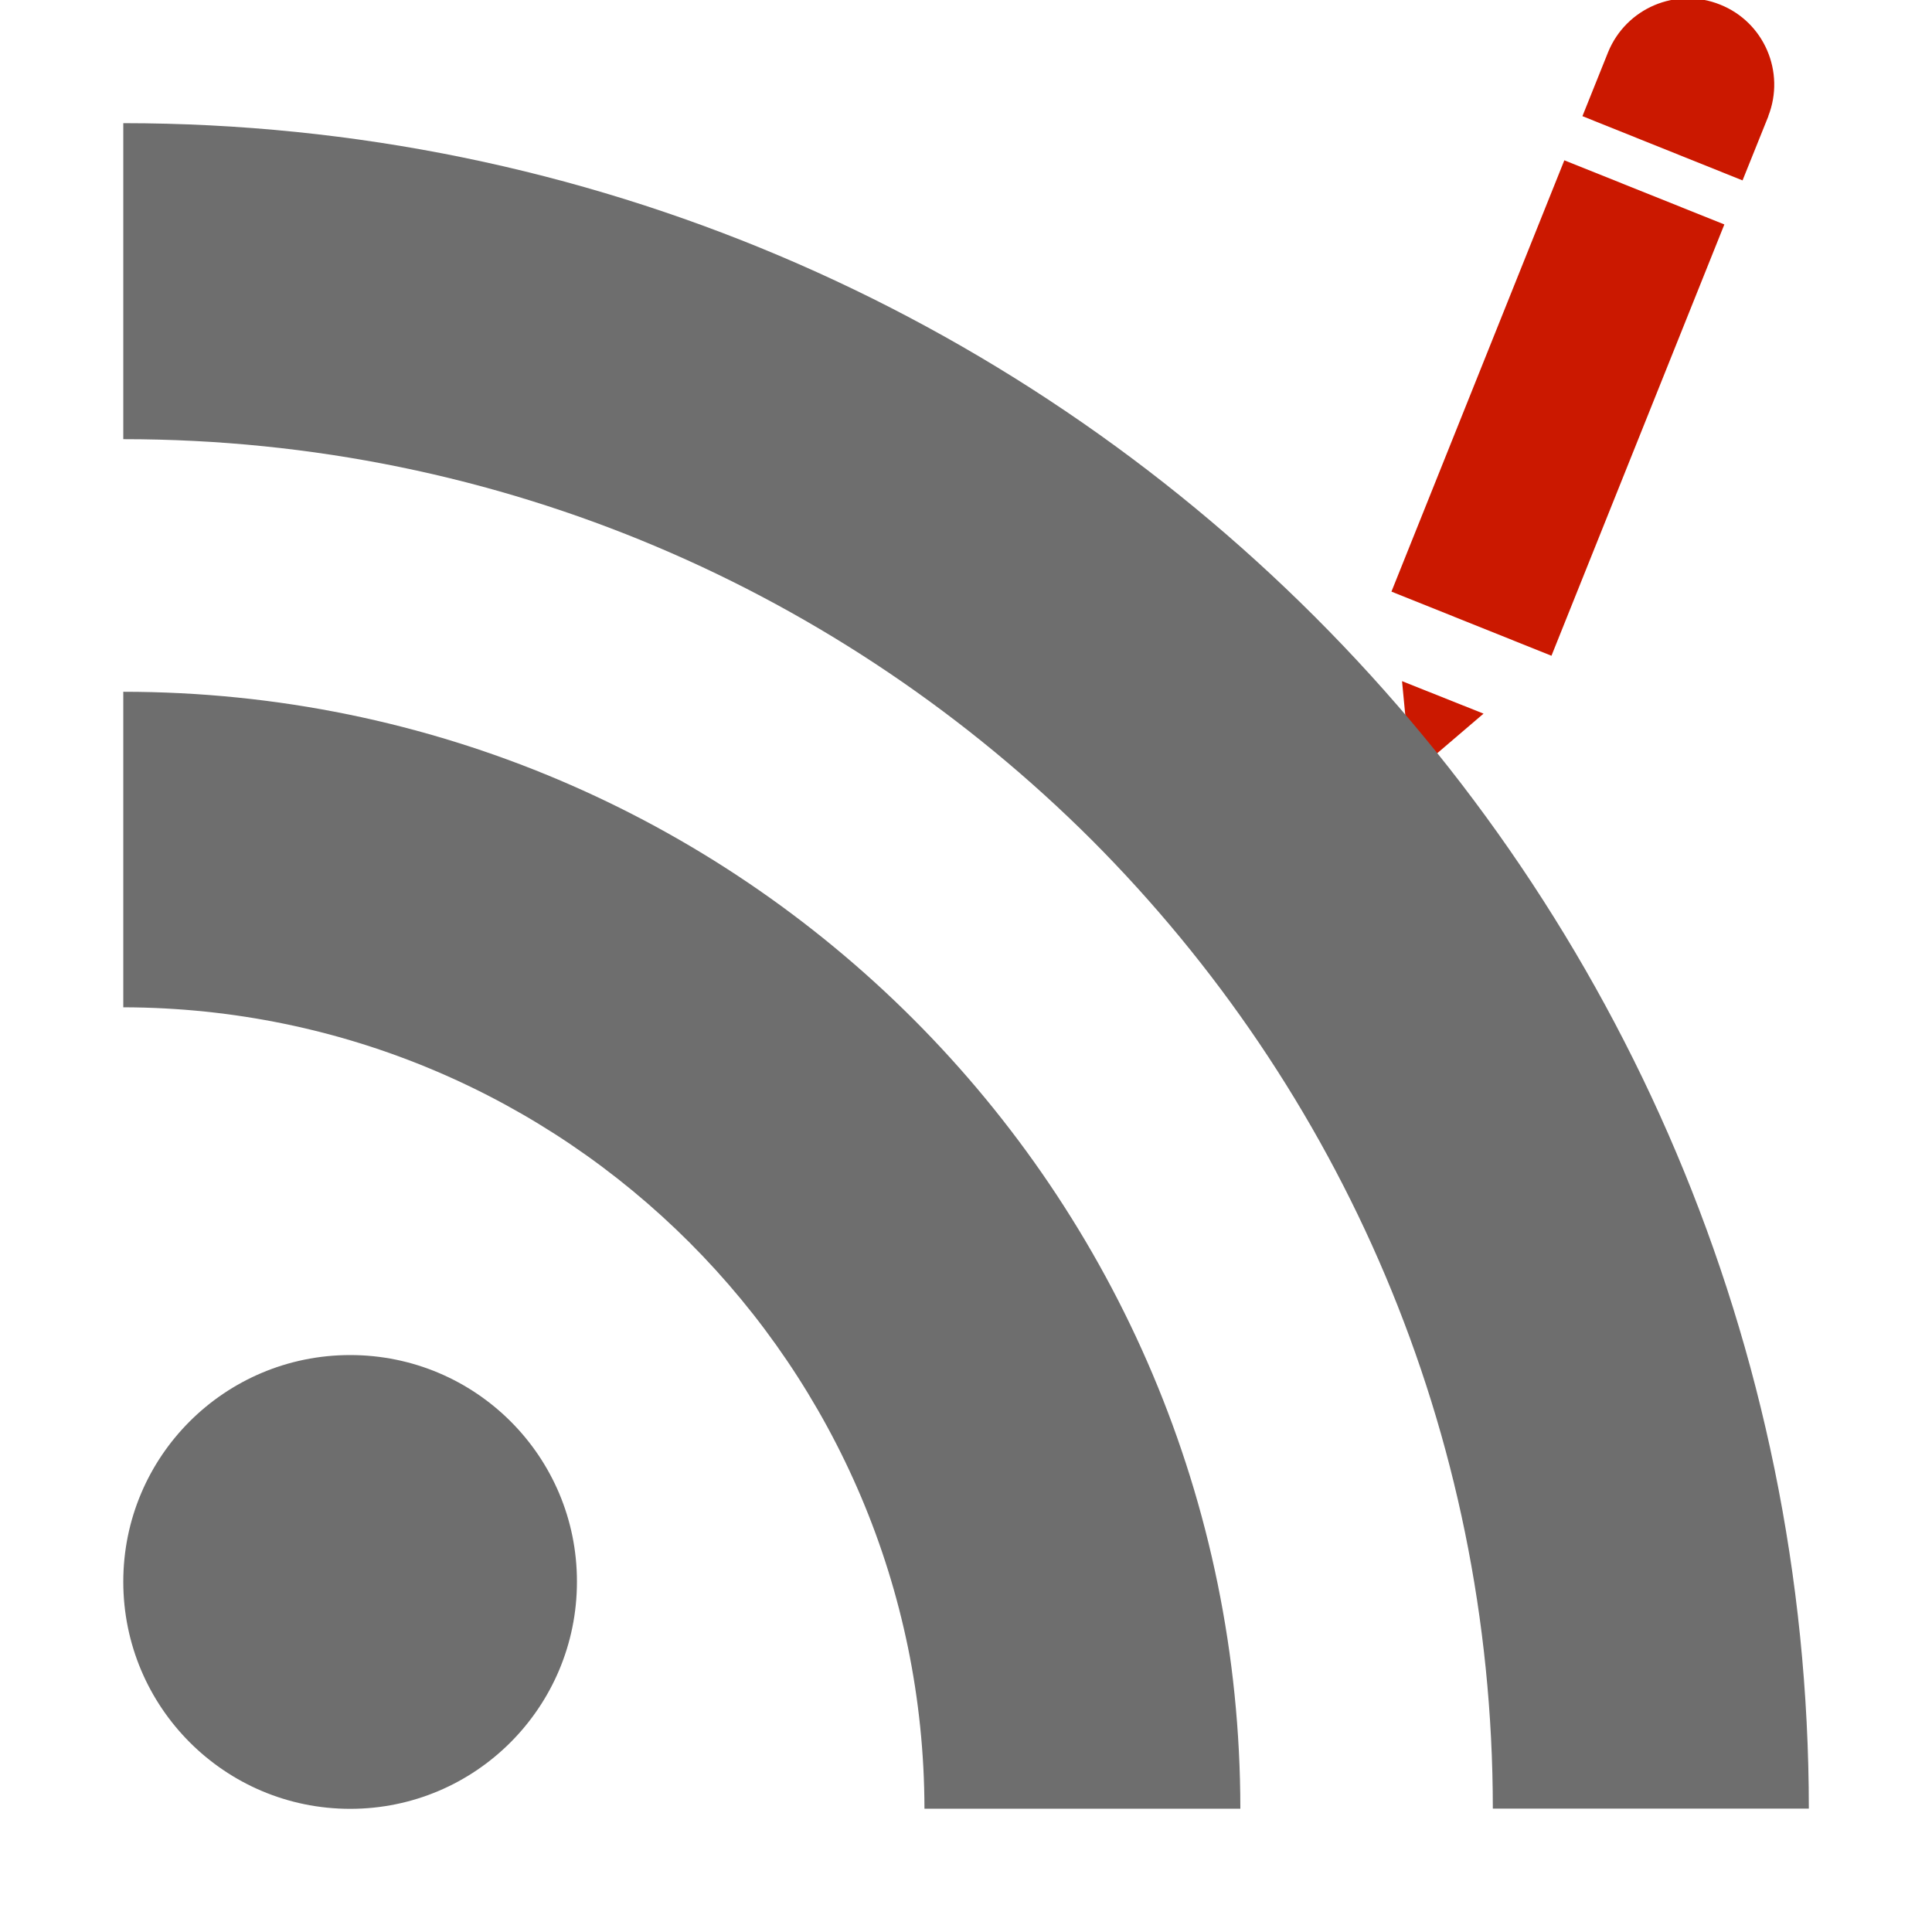 <?xml version="1.0"?><!DOCTYPE svg PUBLIC "-//W3C//DTD SVG 1.1//EN" "http://www.w3.org/Graphics/SVG/1.1/DTD/svg11.dtd"><svg width="16px" height="16px" xmlns="http://www.w3.org/2000/svg" viewBox="0 0 16 16" shape-rendering="geometricPrecision" fill="#6e6e6e"><defs><mask id="edit-path"><rect fill="#fff" width="100%" height="100%"/><path d="M15.568,0.488c0.365-0.9-0.337-1.487-0.851-1.704c-0.593-0.25-1.396-0.157-1.78,0.752l-0.142,0.357 l-2.14,5.317l0.603,2.278l1.98-1.23l2.202-5.47L15.568,0.488z" fill="#000"/></mask></defs><g id="edit_3_" display="inline" fill="#cb1800"><polygon points="11.686,6.423 12.286,5.91 11.611,5.641 "/><path d="M14.245,0.038c-0.365-0.147-0.778,0.03-0.927,0.393l-0.213,0.531l1.326,0.532l0.214-0.532h-0.001 C14.787,0.597,14.61,0.183,14.245,0.038z"/><rect x="10.982" y="2.666" transform="matrix(0.372 -0.928 0.928 0.372 4.964 14.099)" width="3.849" height="1.428"/></g><g mask="url(#edit-path)"><path d="M1.021,1.02v2.617c3.137,0,5.964,1.267,8.021,3.32c2.054,2.059,3.32,4.885,3.321,8.021h2.617 C14.978,7.27,8.73,1.022,1.021,1.02z M1.021,5.729v2.613c3.664,0.008,6.628,2.973,6.635,6.637h2.616 C10.271,9.87,6.13,5.729,1.021,5.729z M2.9,11.222c-1.039,0-1.879,0.84-1.879,1.877c0,1.039,0.841,1.881,1.879,1.881 c1.038,0,1.878-0.842,1.878-1.881C4.779,12.061,3.938,11.222,2.9,11.222z"/></g></svg>